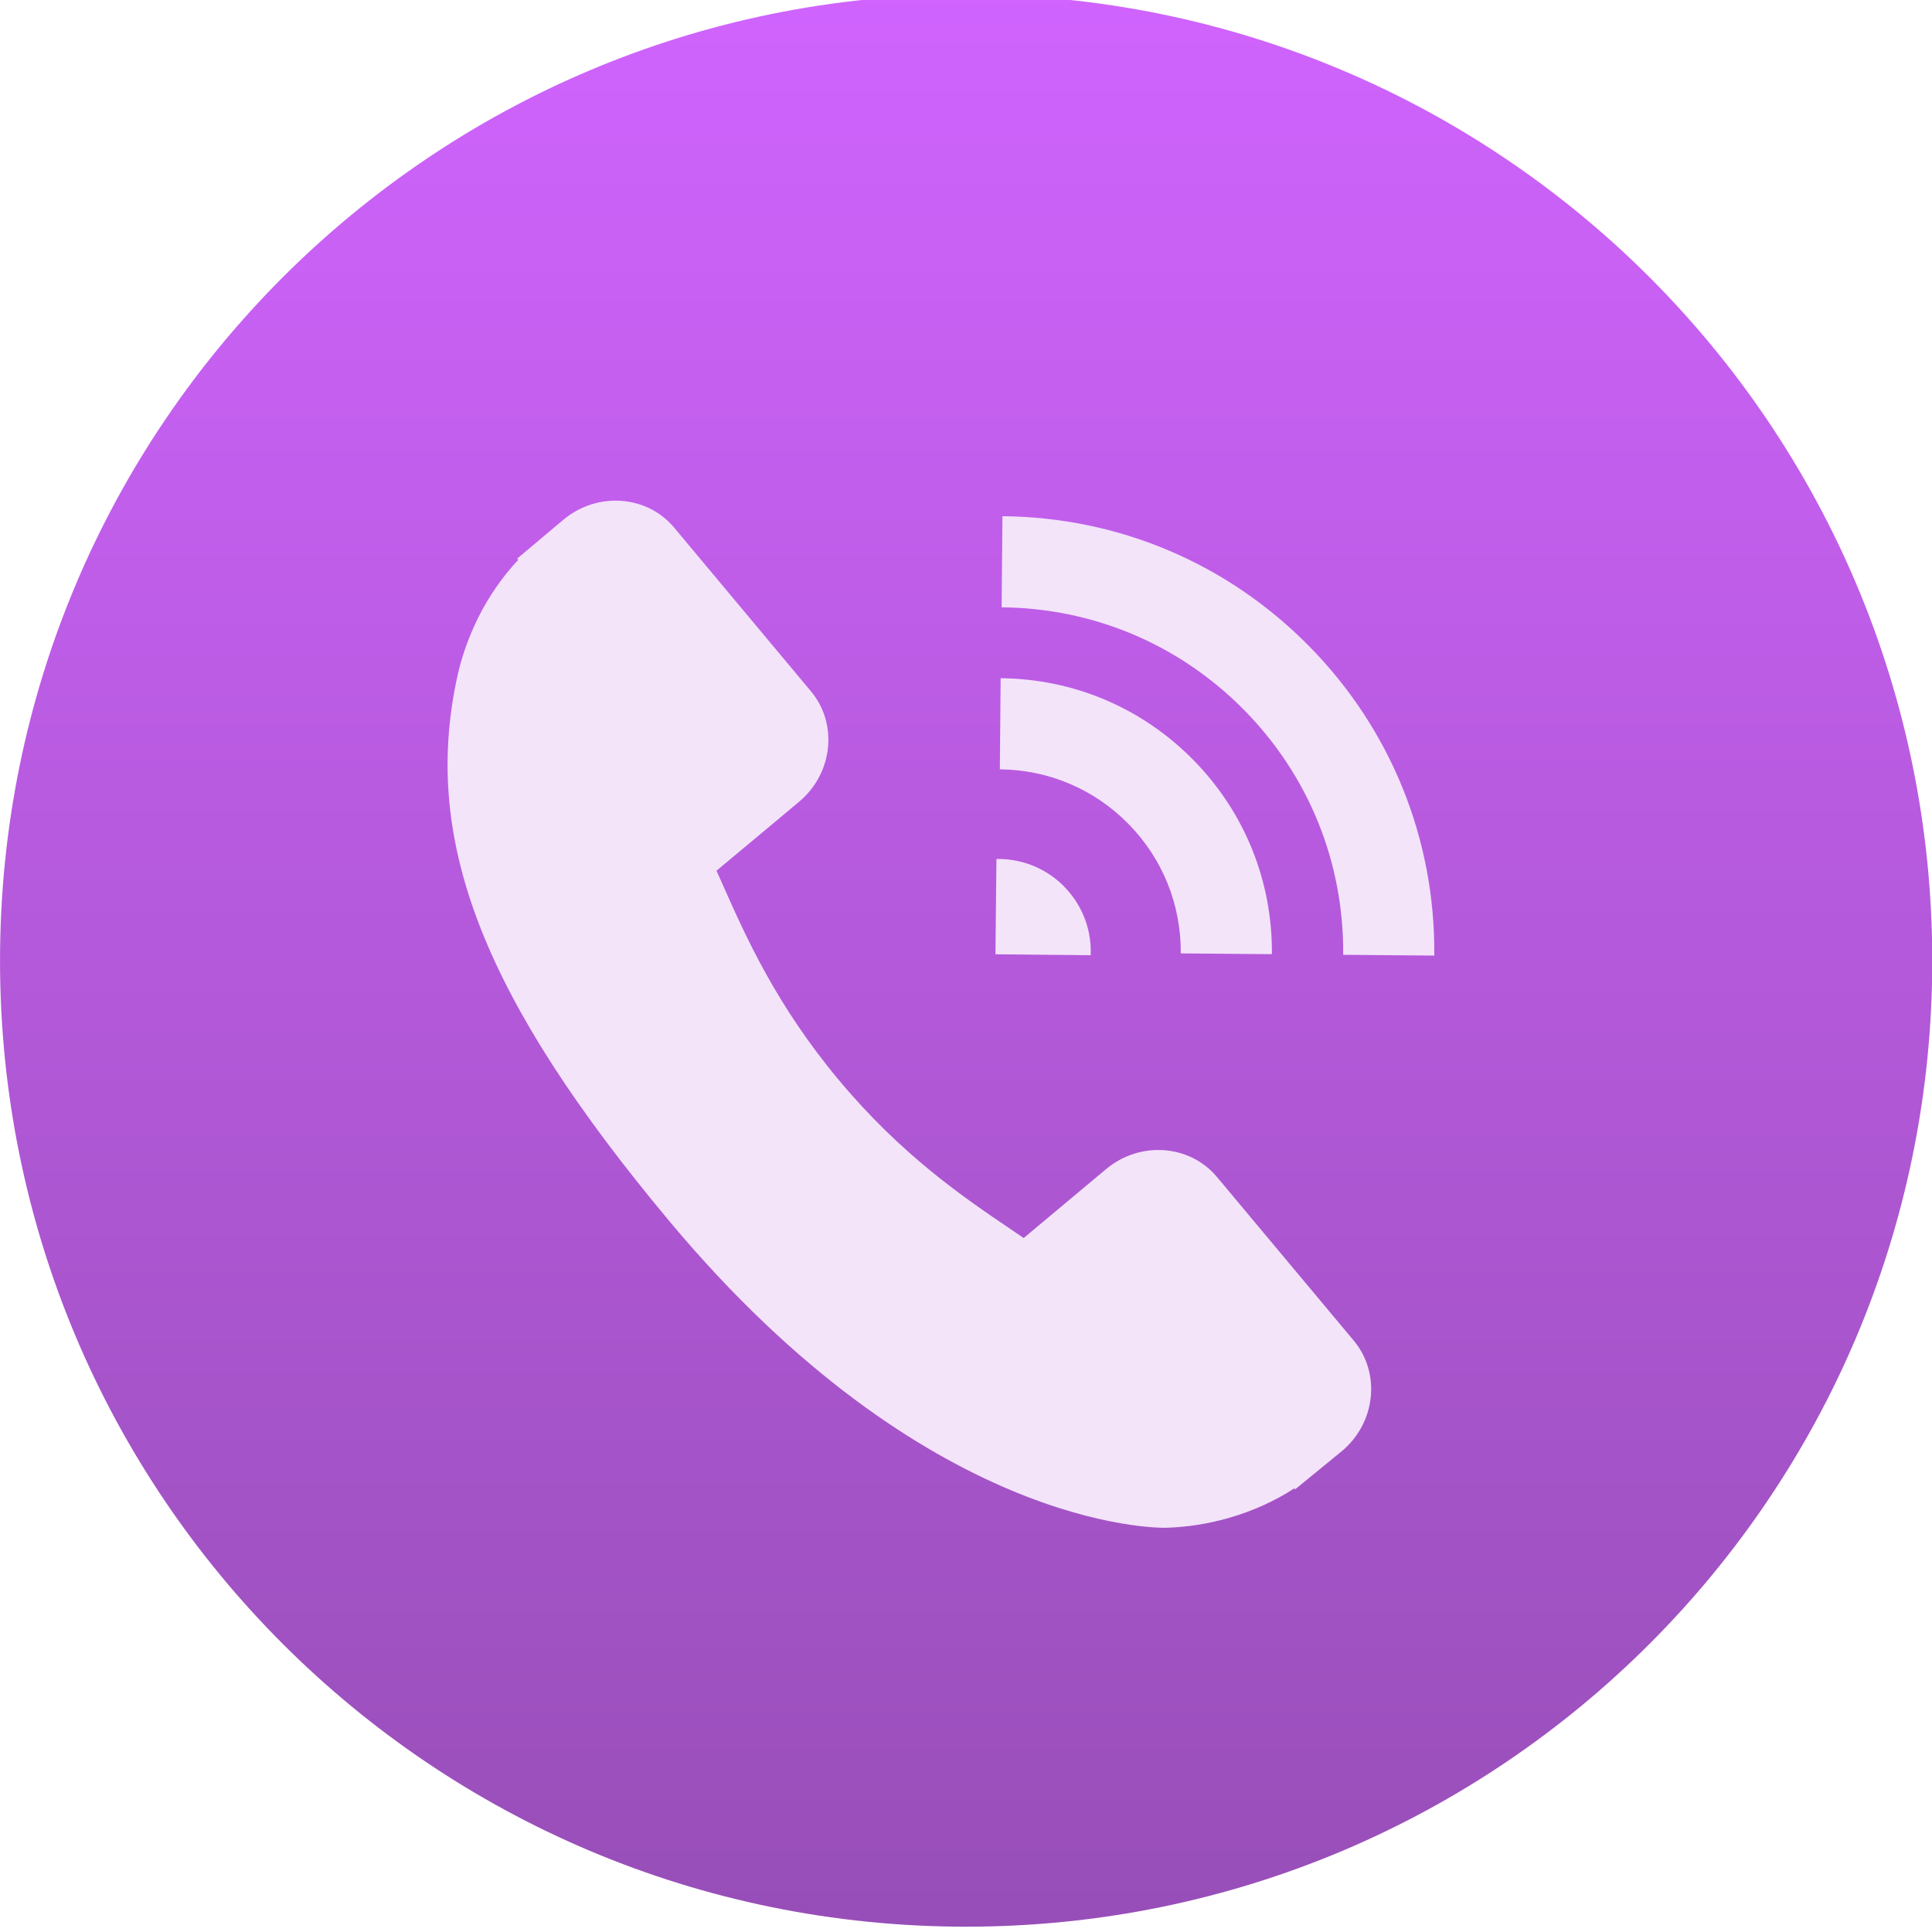 <svg viewBox="0 0 48 48" xmlns="http://www.w3.org/2000/svg"><defs><linearGradient id="a" x2="0" y1="35.14" y2="4.445" gradientTransform="matrix(1.4 0 0 1.4 109.9 1027)" gradientUnits="userSpaceOnUse"><stop stop-color="#974eb7" offset="0"/><stop stop-color="#d164ff" offset="1"/></linearGradient></defs><path transform="matrix(1.143 0 0 1.143 -51.08 -1182)" d="m65.69 1034c-11.61 0-21 9.393-21 21 0 11.61 9.391 21 21 21s21-9.39 21-21c0-11.61-9.391-21-21-21" fill="url(#a)"/><g transform="matrix(-1.043 0 0 1.043 134.2 13.14)" enable-background="new" fill="#f3e4fa"><path d="m96.42 19.336l3.261-3.901c.65-.774 1.833-.858 2.637-.186l1.965 1.643c.108-.073.22-.149.338-.23 1.083-.733 2.565-1.738 4.059-3.526 1.499-1.793 2.225-3.432 2.757-4.628.056-.127.11-.249.163-.365l-1.319-1.101-.649-.543c-.805-.673-.931-1.852-.283-2.629l3.261-3.902c.648-.775 1.832-.859 2.637-.186l1.1.925-.025.03c.377.402.704.874.963 1.393.24.494.404.971.503 1.455.823 3.878-.648 7.621-5.075 12.917-6.12 7.32-11.581 7.296-11.817 7.292-.514-.015-1.013-.093-1.526-.242-.551-.16-1.074-.398-1.536-.697l-.02.022-1.112-.91c-.804-.673-.931-1.853-.283-2.63"/><g transform="matrix(-.922 .938 .938 .922 107.6 -38.98)"><path d="m22.47 19.09 1.167 1.167c1.178-1.178 2.745-1.828 4.412-1.828s3.233 0.649 4.412 1.828l1.167-1.167c-1.49-1.49-3.471-2.311-5.579-2.311s-4.089 0.821-5.579 2.311"/><path d="m24.54 21.17 1.167 1.167c0.624-0.624 1.454-0.968 2.337-0.968s1.712 0.344 2.337 0.968l1.167-1.167c-0.936-0.936-2.18-1.451-3.504-1.451s-2.568 0.515-3.504 1.451"/><path d="m28.04 22.994c-.429 0-.858.164-1.185.491-.011.011-.022.023-.033.035l1.218 1.222 1.221-1.218c-.012-.013-.024-.026-.036-.038-.327-.327-.756-.491-1.185-.491"/></g></g></svg>
